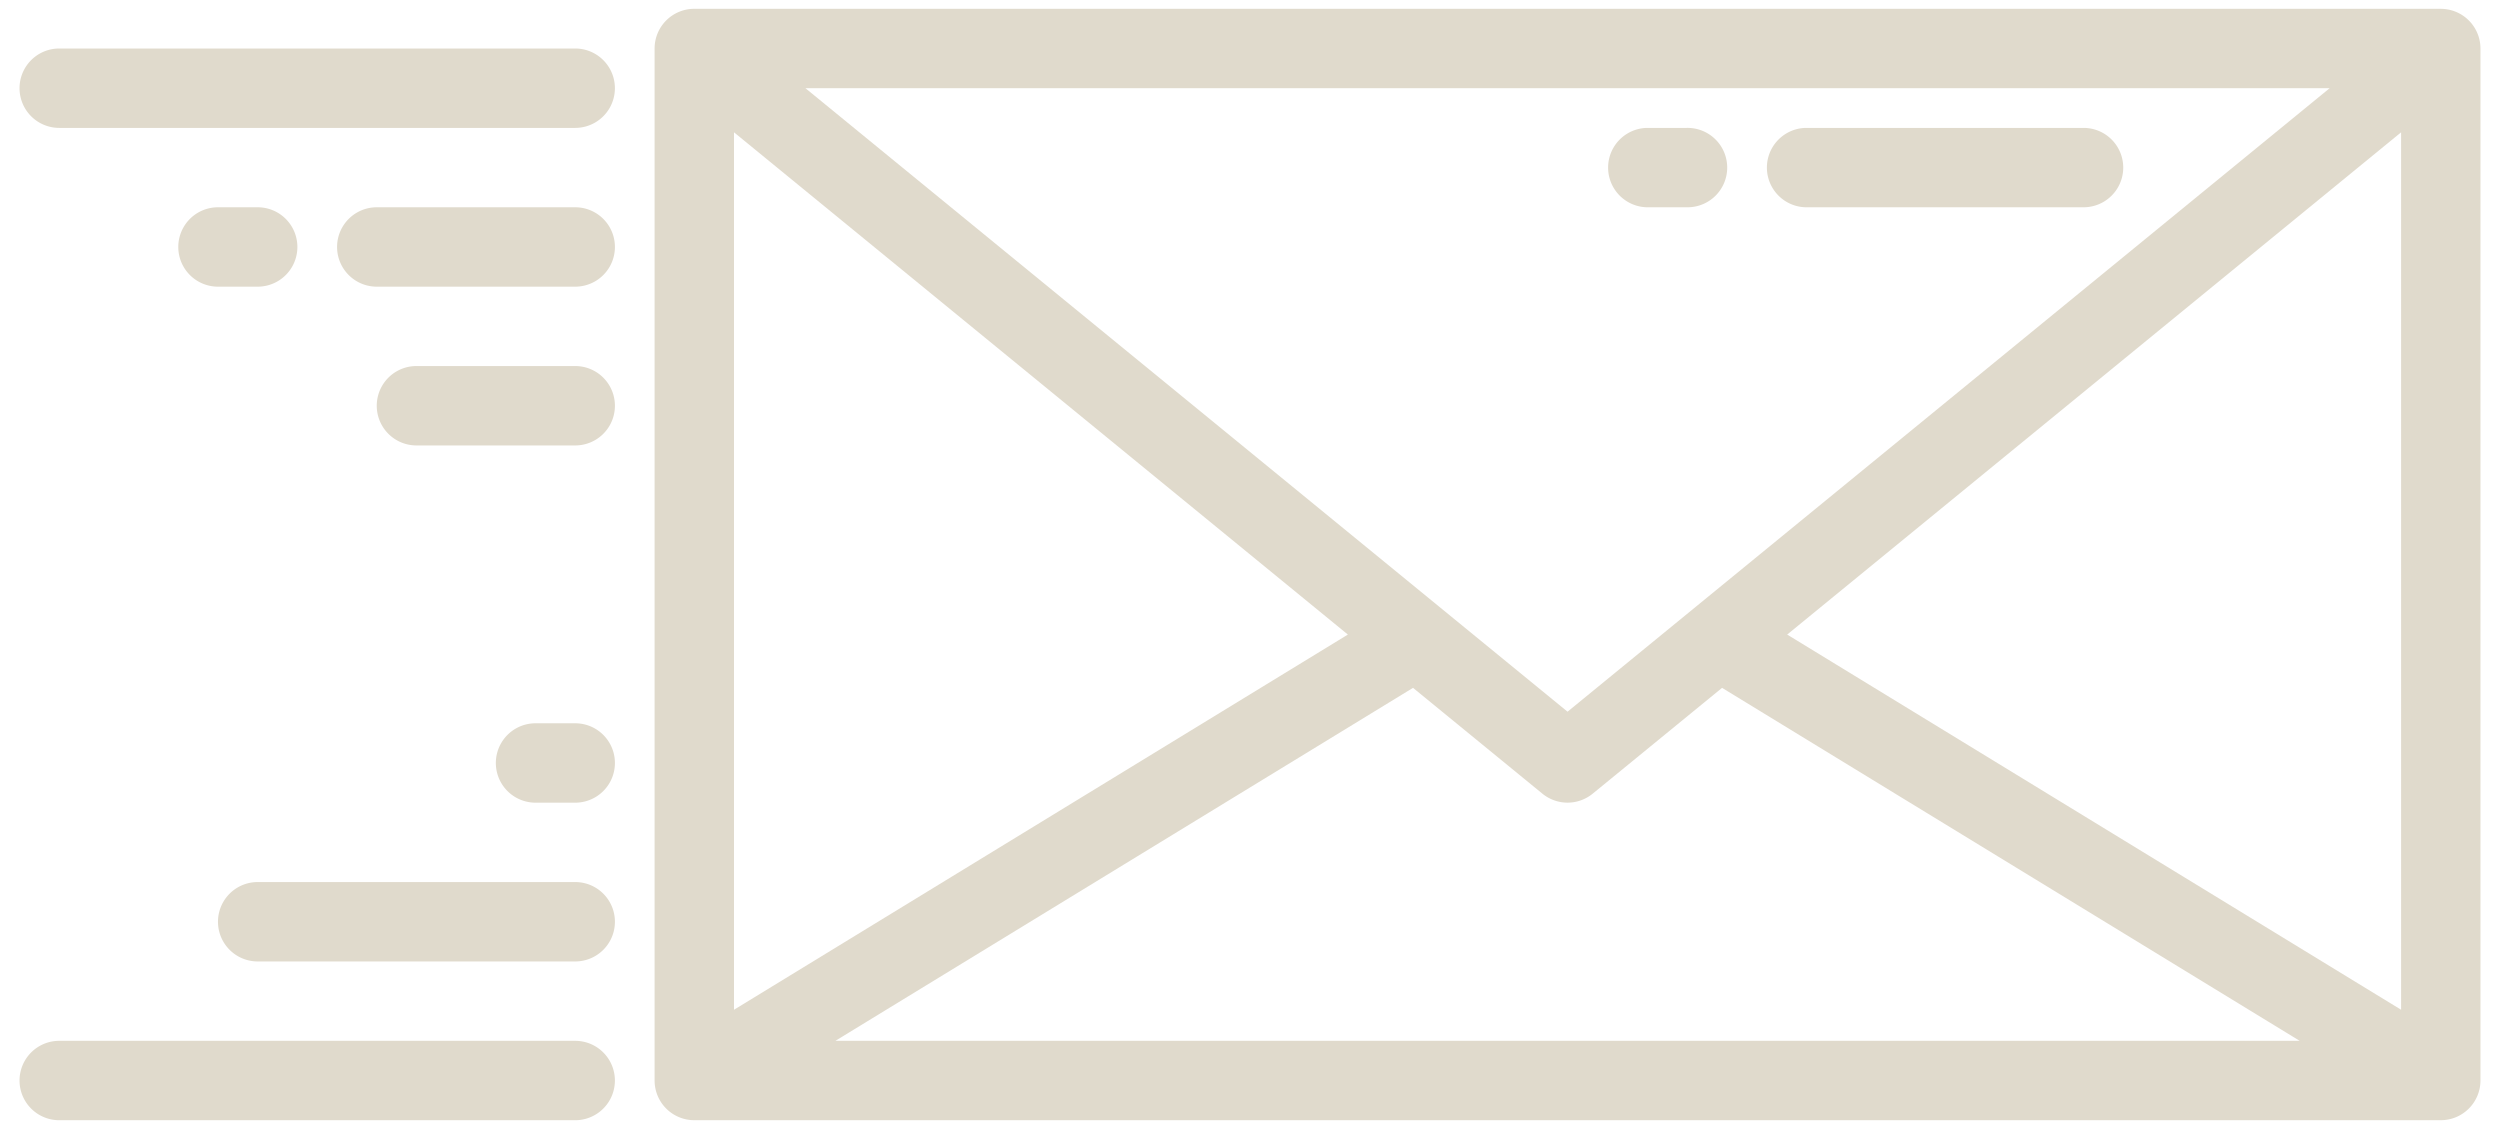 <svg width="124" height="56" fill="none" xmlns="http://www.w3.org/2000/svg"><path d="M34.438.438h86.624a1.97 1.97 0 011.969 1.968v51.188a1.97 1.97 0 01-1.969 1.968H34.438a1.969 1.969 0 01-1.97-1.968V2.406a1.969 1.969 0 011.97-1.969zm54.207 31.037l30.449 18.608V6.563L88.645 31.474zm-3.23 2.642l-6.419 5.25a1.969 1.969 0 01-2.492 0l-6.418-5.25-28.65 17.508h72.628l-28.65-17.508zm-18.56-2.642L36.406 6.562v43.522l30.449-18.61zM39.95 4.375L77.75 35.3l37.8-30.925h-75.6z" fill="#E0DACC"/><path d="M89.563 6.344h13.781a1.968 1.968 0 110 3.937H89.563a1.969 1.969 0 010-3.937zm-7.875 0h1.968a1.969 1.969 0 110 3.937h-1.969a1.969 1.969 0 010-3.937zm-53.157 0H2.938a1.969 1.969 0 010-3.938H28.53a1.969 1.969 0 110 3.938zm0 7.875h-9.843a1.969 1.969 0 010-3.938h9.843a1.969 1.969 0 010 3.938zm-15.75-3.938a1.969 1.969 0 010 3.938h-1.969a1.969 1.969 0 010-3.938h1.97zm15.75 11.813h-7.875a1.969 1.969 0 010-3.938h7.875a1.969 1.969 0 010 3.938zM2.938 51.625H28.53a1.969 1.969 0 110 3.938H2.938a1.969 1.969 0 110-3.938zm25.593-3.937h-15.75a1.969 1.969 0 110-3.938h15.75a1.969 1.969 0 110 3.938zm0-7.875h-1.968a1.969 1.969 0 110-3.938h1.968a1.969 1.969 0 110 3.938z" fill="#E0DACC"/></svg>